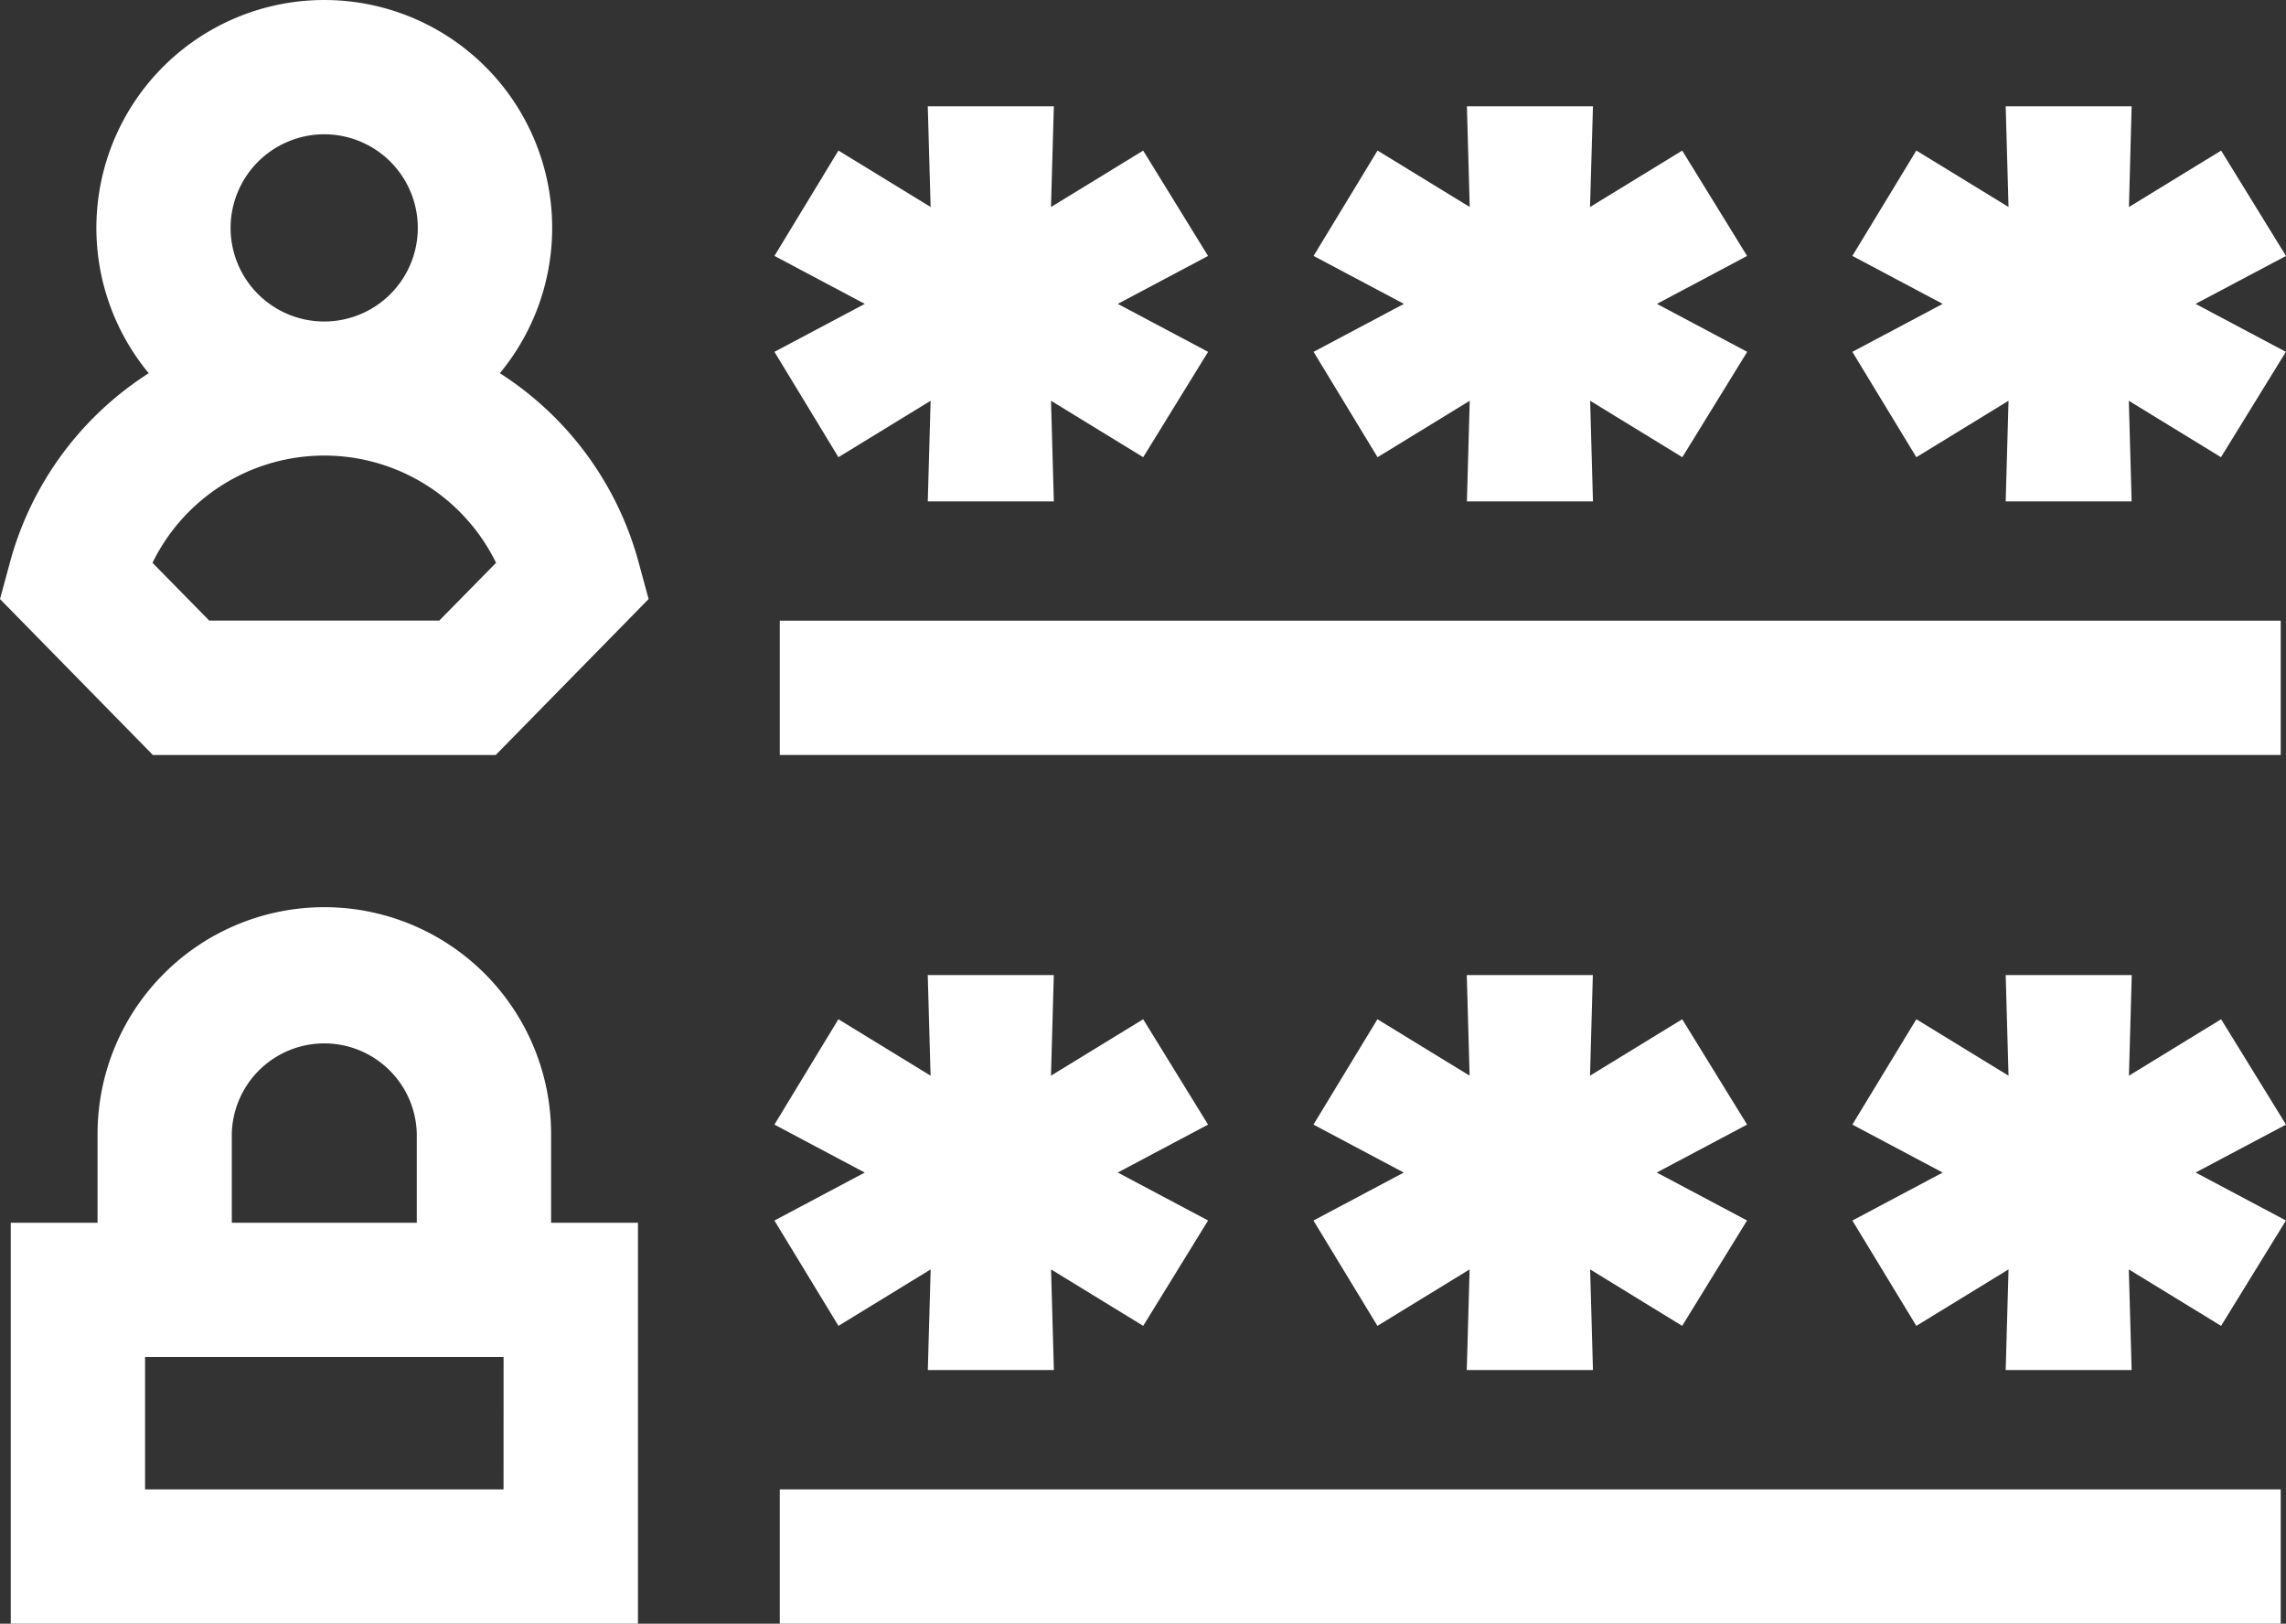 <svg xmlns="http://www.w3.org/2000/svg" width="55" height="39.064" viewBox="0 0 55 39.064"><rect x="0" y="0" width="55" height="39.064" fill="#333333" stroke="none"/><g transform="translate(0 -74.175)"><g transform="translate(18.761 110.008)"><rect width="36.112" height="3.231" fill="#fff"/></g><g transform="translate(18.634 97.634)"><path d="M183.9,296.158l-1.561-2.535-2.218,1.358.068-2.421h-3.033l.068,2.421-2.218-1.358-1.539,2.535,2.173,1.154-2.173,1.154L175.008,301l2.218-1.358-.068,2.421h3.033l-.068-2.421L182.34,301l1.561-2.535-2.173-1.154Z" transform="translate(-173.469 -292.56)" fill="#fff"/></g><g transform="translate(31.601 97.634)"><path d="M304.608,296.158l-1.561-2.535-2.218,1.358.068-2.421h-3.033l.068,2.421-2.218-1.358-1.539,2.535,2.173,1.154-2.173,1.154L295.714,301l2.218-1.358-.068,2.421H300.9l-.068-2.421L303.046,301l1.561-2.535-2.172-1.154Z" transform="translate(-294.175 -292.56)" fill="#fff"/></g><g transform="translate(44.567 97.634)"><path d="M425.314,296.158l-1.561-2.535-2.218,1.358.068-2.421H418.57l.068,2.421-2.218-1.358-1.539,2.535,2.173,1.154-2.173,1.154L416.42,301l2.218-1.358-.068,2.421H421.6l-.068-2.421L423.752,301l1.561-2.535-2.173-1.154Z" transform="translate(-414.881 -292.56)" fill="#fff"/></g><g transform="translate(18.761 89.108)"><rect width="36.112" height="3.231" fill="#fff"/></g><g transform="translate(18.634 76.735)"><path d="M183.9,101.6l-1.561-2.535-2.218,1.358L180.19,98h-3.033l.068,2.422-2.218-1.358-1.539,2.535,2.173,1.154-2.173,1.154,1.539,2.535,2.218-1.358-.068,2.421h3.033l-.068-2.421,2.218,1.358,1.561-2.535-2.173-1.154Z" transform="translate(-173.469 -98.002)" fill="#fff"/></g><g transform="translate(31.601 76.735)"><path d="M304.608,101.6l-1.561-2.535-2.218,1.358L300.9,98h-3.033l.068,2.422-2.218-1.358-1.539,2.535,2.173,1.154-2.173,1.154,1.539,2.535,2.218-1.358-.068,2.421H300.9l-.068-2.421,2.218,1.358,1.561-2.535-2.172-1.154Z" transform="translate(-294.175 -98.002)" fill="#fff"/></g><g transform="translate(44.567 76.735)"><path d="M425.314,101.6l-1.561-2.535-2.218,1.358L421.6,98H418.57l.068,2.422-2.218-1.358-1.539,2.535,2.173,1.154-2.173,1.154,1.539,2.535,2.218-1.358-.068,2.421H421.6l-.068-2.421,2.218,1.358,1.561-2.535-2.173-1.154Z" transform="translate(-414.881 -98.002)" fill="#fff"/></g><g transform="translate(0.259 96.001)"><path d="M15.41,284.943v-2.136h0a5.456,5.456,0,1,0-10.912,0v2.136H2.41v9.646H17.5v-9.646Zm-7.682-2.136a2.226,2.226,0,0,1,4.451,0v2.136H7.728Zm6.538,8.551H5.641v-3.185h8.626Z" transform="translate(-2.41 -277.351)" fill="#fff"/></g><g transform="translate(0 74.175)"><path d="M15.364,87.7a7.822,7.822,0,0,0-3.338-4.546,5.483,5.483,0,1,0-8.448,0A7.824,7.824,0,0,0,.241,87.7L0,88.588l3.678,3.751h8.249l3.678-3.751ZM7.8,77.406a2.252,2.252,0,1,1-2.252,2.252A2.255,2.255,0,0,1,7.8,77.406Zm2.768,11.7H5.035L3.669,87.716a4.6,4.6,0,0,1,8.266,0Z" transform="translate(0 -74.175)" fill="#fff"/></g></g></svg>